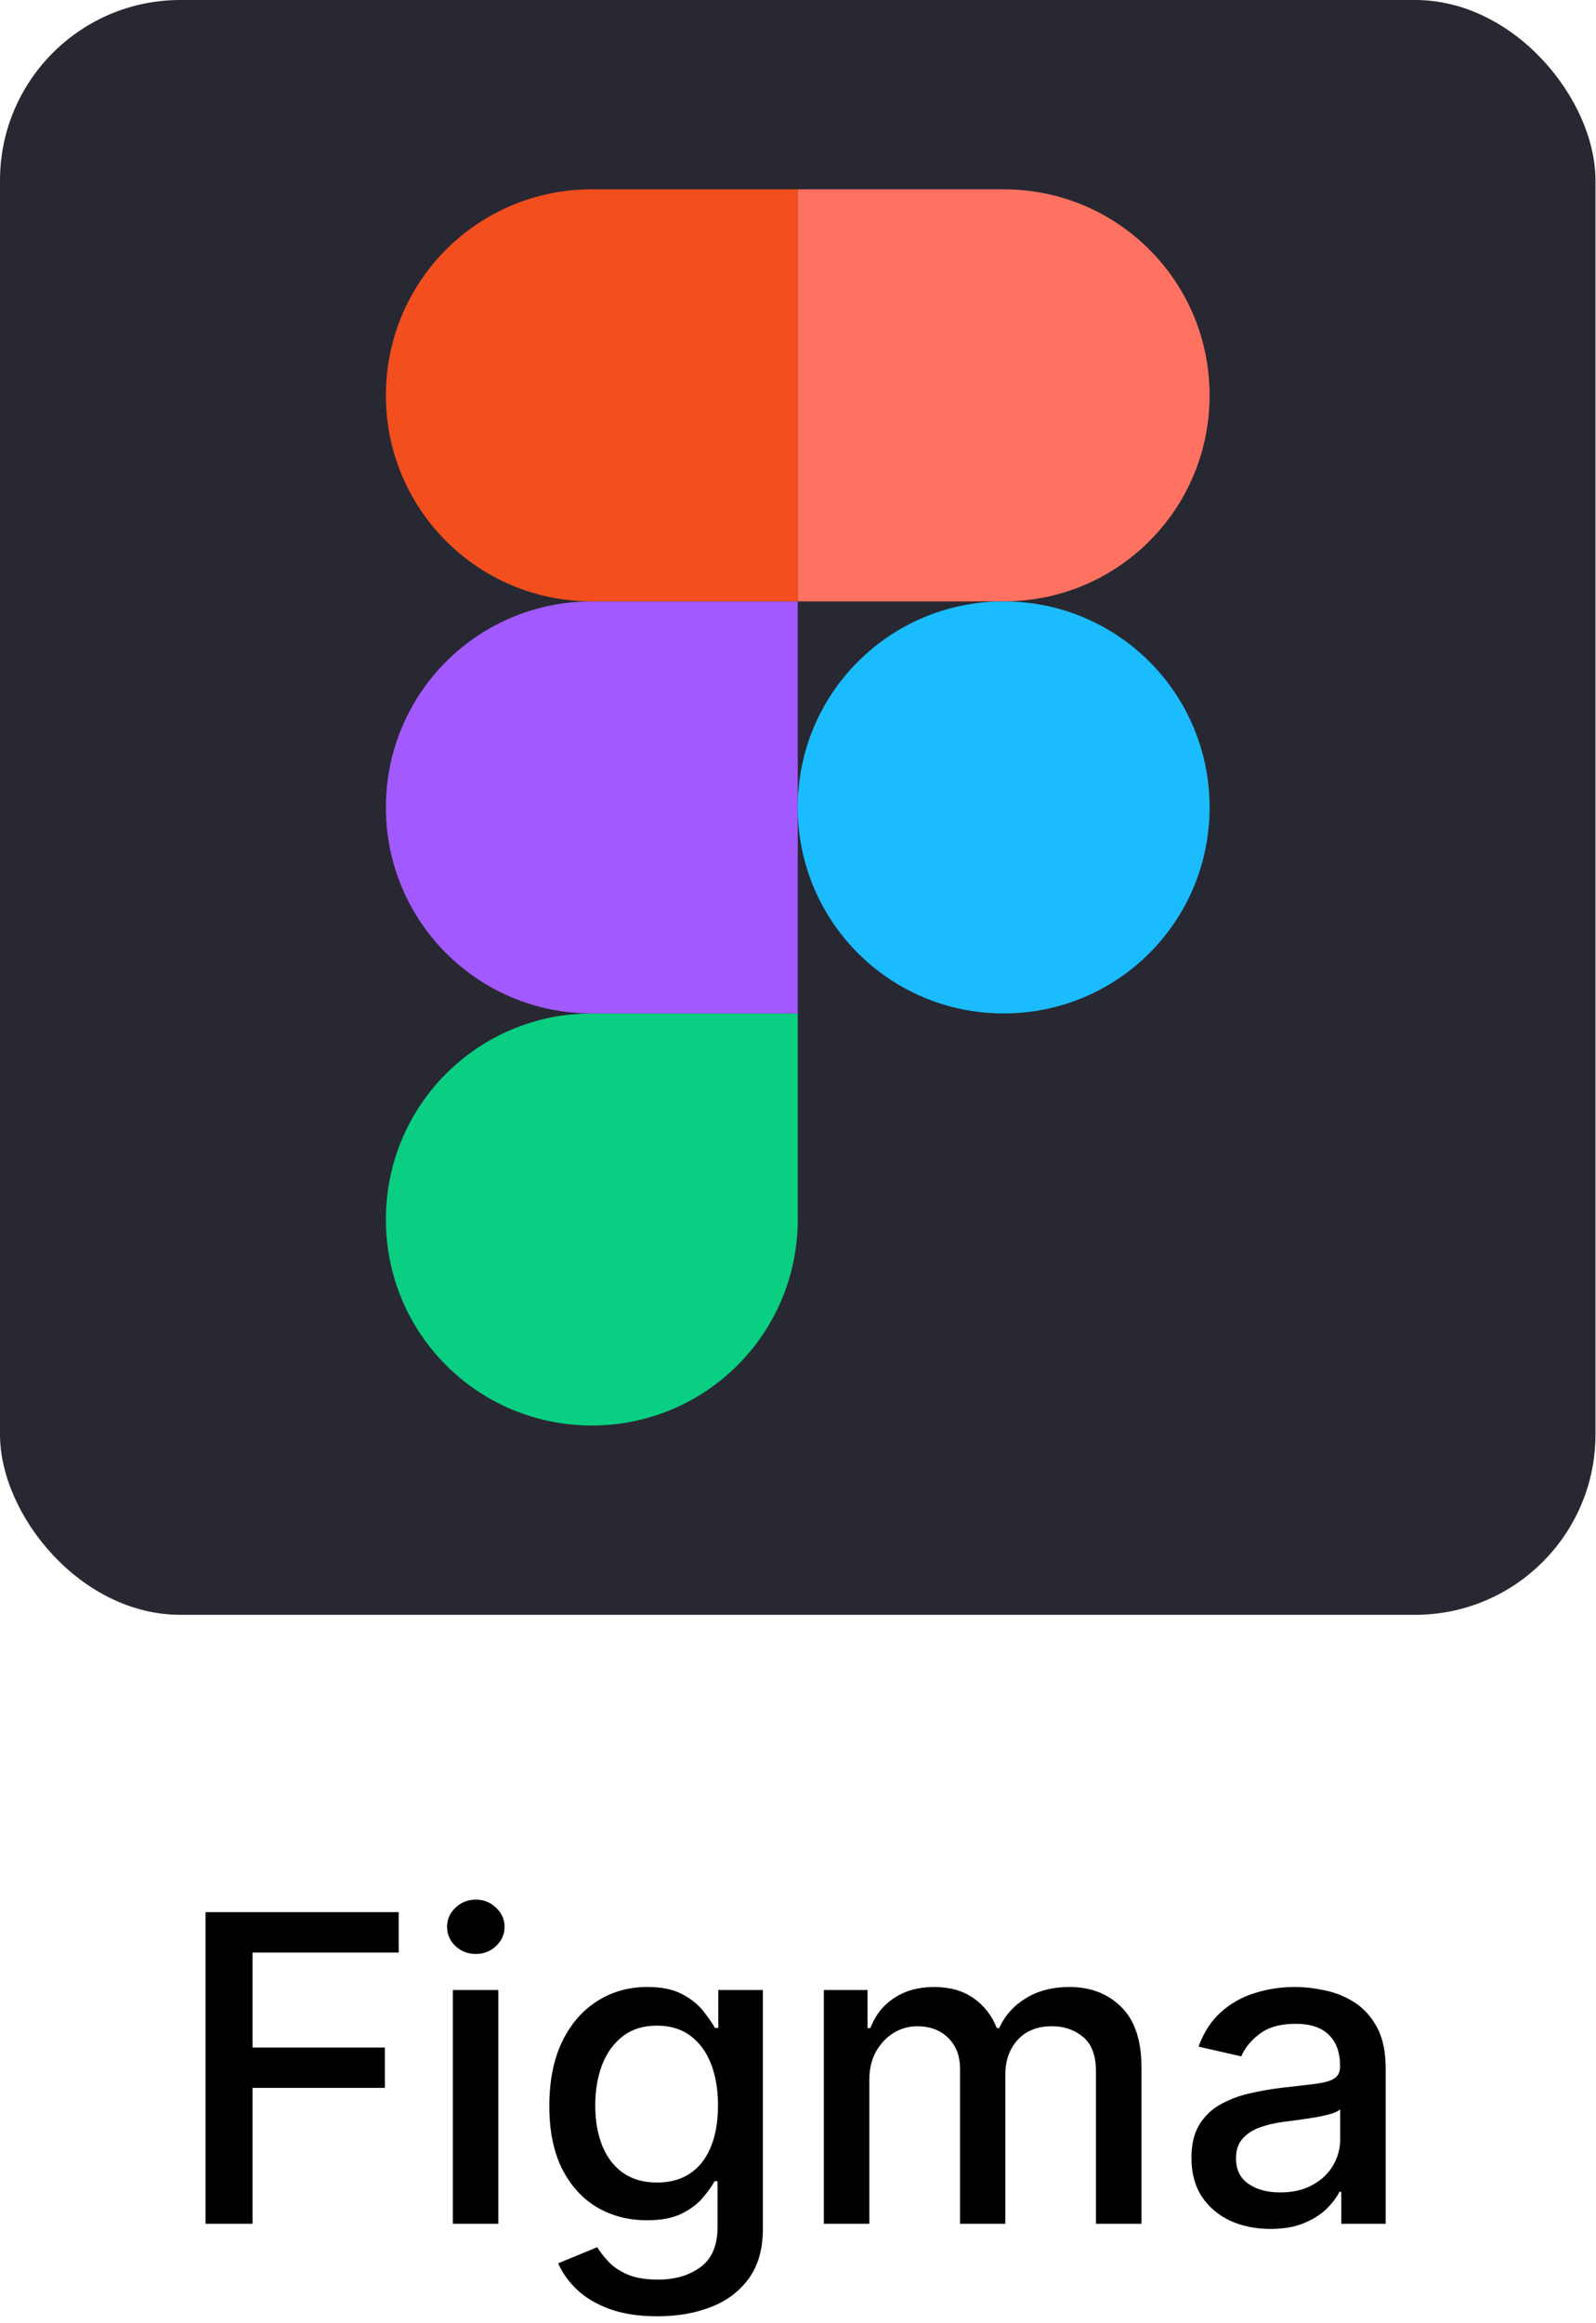 <svg width="354" height="515" viewBox="0 0 354 515" fill="none" xmlns="http://www.w3.org/2000/svg">
<path d="M45.591 493V423.909H88.435V432.883H56.015V453.934H85.365V462.874H56.015V493H45.591ZM100.445 493V441.182H110.532V493H100.445ZM105.539 433.186C103.785 433.186 102.278 432.602 101.018 431.432C99.781 430.24 99.163 428.823 99.163 427.181C99.163 425.517 99.781 424.1 101.018 422.931C102.278 421.739 103.785 421.143 105.539 421.143C107.293 421.143 108.789 421.739 110.026 422.931C111.285 424.1 111.915 425.517 111.915 427.181C111.915 428.823 111.285 430.24 110.026 431.432C108.789 432.602 107.293 433.186 105.539 433.186ZM145.828 513.511C141.712 513.511 138.17 512.972 135.201 511.892C132.255 510.813 129.849 509.384 127.982 507.608C126.115 505.831 124.721 503.885 123.799 501.771L132.469 498.195C133.076 499.185 133.886 500.231 134.898 501.333C135.932 502.457 137.327 503.413 139.081 504.2C140.858 504.987 143.14 505.381 145.929 505.381C149.753 505.381 152.913 504.448 155.409 502.581C157.905 500.737 159.154 497.79 159.154 493.742V483.554H158.513C157.905 484.656 157.028 485.882 155.881 487.231C154.757 488.581 153.205 489.75 151.226 490.74C149.247 491.729 146.671 492.224 143.5 492.224C139.407 492.224 135.719 491.268 132.435 489.357C129.174 487.422 126.587 484.577 124.676 480.821C122.786 477.043 121.842 472.399 121.842 466.888C121.842 461.378 122.775 456.655 124.642 452.719C126.531 448.784 129.118 445.77 132.401 443.678C135.685 441.564 139.407 440.507 143.568 440.507C146.784 440.507 149.382 441.047 151.361 442.126C153.34 443.183 154.88 444.42 155.983 445.837C157.107 447.254 157.973 448.502 158.58 449.582H159.322V441.182H169.207V494.147C169.207 498.6 168.172 502.255 166.103 505.111C164.034 507.967 161.234 510.082 157.703 511.453C154.195 512.825 150.236 513.511 145.828 513.511ZM145.727 483.858C148.628 483.858 151.08 483.183 153.081 481.833C155.105 480.462 156.635 478.505 157.669 475.963C158.726 473.4 159.255 470.33 159.255 466.754C159.255 463.268 158.738 460.198 157.703 457.544C156.668 454.89 155.15 452.821 153.149 451.336C151.147 449.829 148.673 449.076 145.727 449.076C142.691 449.076 140.16 449.863 138.136 451.438C136.112 452.989 134.583 455.103 133.548 457.78C132.536 460.456 132.03 463.447 132.03 466.754C132.03 470.15 132.547 473.13 133.582 475.694C134.617 478.257 136.146 480.259 138.17 481.699C140.217 483.138 142.736 483.858 145.727 483.858ZM182.735 493V441.182H192.417V449.616H193.058C194.138 446.759 195.903 444.533 198.355 442.936C200.806 441.317 203.741 440.507 207.16 440.507C210.623 440.507 213.525 441.317 215.864 442.936C218.225 444.555 219.968 446.782 221.093 449.616H221.632C222.869 446.849 224.837 444.645 227.536 443.004C230.235 441.339 233.451 440.507 237.185 440.507C241.885 440.507 245.72 441.98 248.688 444.926C251.68 447.873 253.175 452.315 253.175 458.252V493H243.088V459.197C243.088 455.688 242.132 453.147 240.221 451.572C238.309 449.998 236.026 449.211 233.372 449.211C230.089 449.211 227.536 450.223 225.714 452.247C223.893 454.249 222.982 456.824 222.982 459.973V493H212.929V458.556C212.929 455.744 212.051 453.484 210.297 451.775C208.543 450.066 206.26 449.211 203.449 449.211C201.537 449.211 199.772 449.717 198.152 450.729C196.555 451.719 195.262 453.102 194.273 454.879C193.306 456.655 192.822 458.713 192.822 461.052V493H182.735ZM281.775 494.147C278.491 494.147 275.522 493.54 272.869 492.325C270.215 491.088 268.112 489.3 266.56 486.961C265.031 484.622 264.266 481.755 264.266 478.359C264.266 475.435 264.828 473.028 265.953 471.139C267.077 469.25 268.595 467.754 270.507 466.652C272.419 465.55 274.555 464.718 276.917 464.156C279.278 463.594 281.685 463.166 284.136 462.874C287.24 462.514 289.759 462.222 291.693 461.997C293.627 461.749 295.033 461.356 295.91 460.816C296.787 460.276 297.226 459.399 297.226 458.185V457.949C297.226 455.002 296.394 452.719 294.729 451.1C293.088 449.481 290.636 448.671 287.375 448.671C283.979 448.671 281.303 449.425 279.346 450.931C277.412 452.416 276.074 454.069 275.331 455.891L265.852 453.732C266.976 450.583 268.618 448.041 270.777 446.107C272.959 444.151 275.466 442.734 278.3 441.857C281.134 440.957 284.114 440.507 287.24 440.507C289.309 440.507 291.502 440.754 293.819 441.249C296.158 441.722 298.339 442.599 300.363 443.881C302.41 445.163 304.085 446.996 305.39 449.38C306.694 451.741 307.347 454.811 307.347 458.589V493H297.496V485.915H297.091C296.439 487.22 295.46 488.502 294.156 489.761C292.851 491.021 291.176 492.067 289.129 492.899C287.083 493.731 284.631 494.147 281.775 494.147ZM283.968 486.05C286.757 486.05 289.141 485.499 291.12 484.397C293.121 483.295 294.639 481.856 295.674 480.079C296.731 478.28 297.26 476.357 297.26 474.31V467.631C296.9 467.991 296.203 468.328 295.168 468.643C294.156 468.935 292.998 469.194 291.693 469.419C290.389 469.621 289.118 469.812 287.881 469.992C286.644 470.15 285.609 470.285 284.777 470.397C282.821 470.644 281.033 471.06 279.413 471.645C277.817 472.23 276.535 473.073 275.567 474.175C274.623 475.255 274.151 476.694 274.151 478.494C274.151 480.99 275.073 482.879 276.917 484.161C278.761 485.421 281.111 486.05 283.968 486.05Z" fill="black"/>
<rect width="353.885" height="358" rx="40" fill="#282832"/>
<path d="M131.267 316.027C156.548 316.027 176.943 295.632 176.943 270.351V224.676H131.267C105.986 224.676 85.591 245.07 85.591 270.351C85.591 295.632 105.986 316.027 131.267 316.027Z" fill="#0ACF83"/>
<path d="M85.591 179C85.591 153.719 105.986 133.324 131.267 133.324H176.943V224.675H131.267C105.986 224.675 85.591 204.281 85.591 179Z" fill="#A259FF"/>
<path d="M85.591 87.648C85.591 62.367 105.986 41.972 131.267 41.972H176.943V133.324H131.267C105.986 133.324 85.591 112.929 85.591 87.648Z" fill="#F24E1E"/>
<path d="M176.942 41.972H222.618C247.899 41.972 268.294 62.367 268.294 87.648C268.294 112.929 247.899 133.324 222.618 133.324H176.942V41.972Z" fill="#FF7262"/>
<path d="M268.294 179C268.294 204.281 247.899 224.675 222.618 224.675C197.337 224.675 176.942 204.281 176.942 179C176.942 153.719 197.337 133.324 222.618 133.324C247.899 133.324 268.294 153.719 268.294 179Z" fill="#1ABCFE"/>
</svg>
